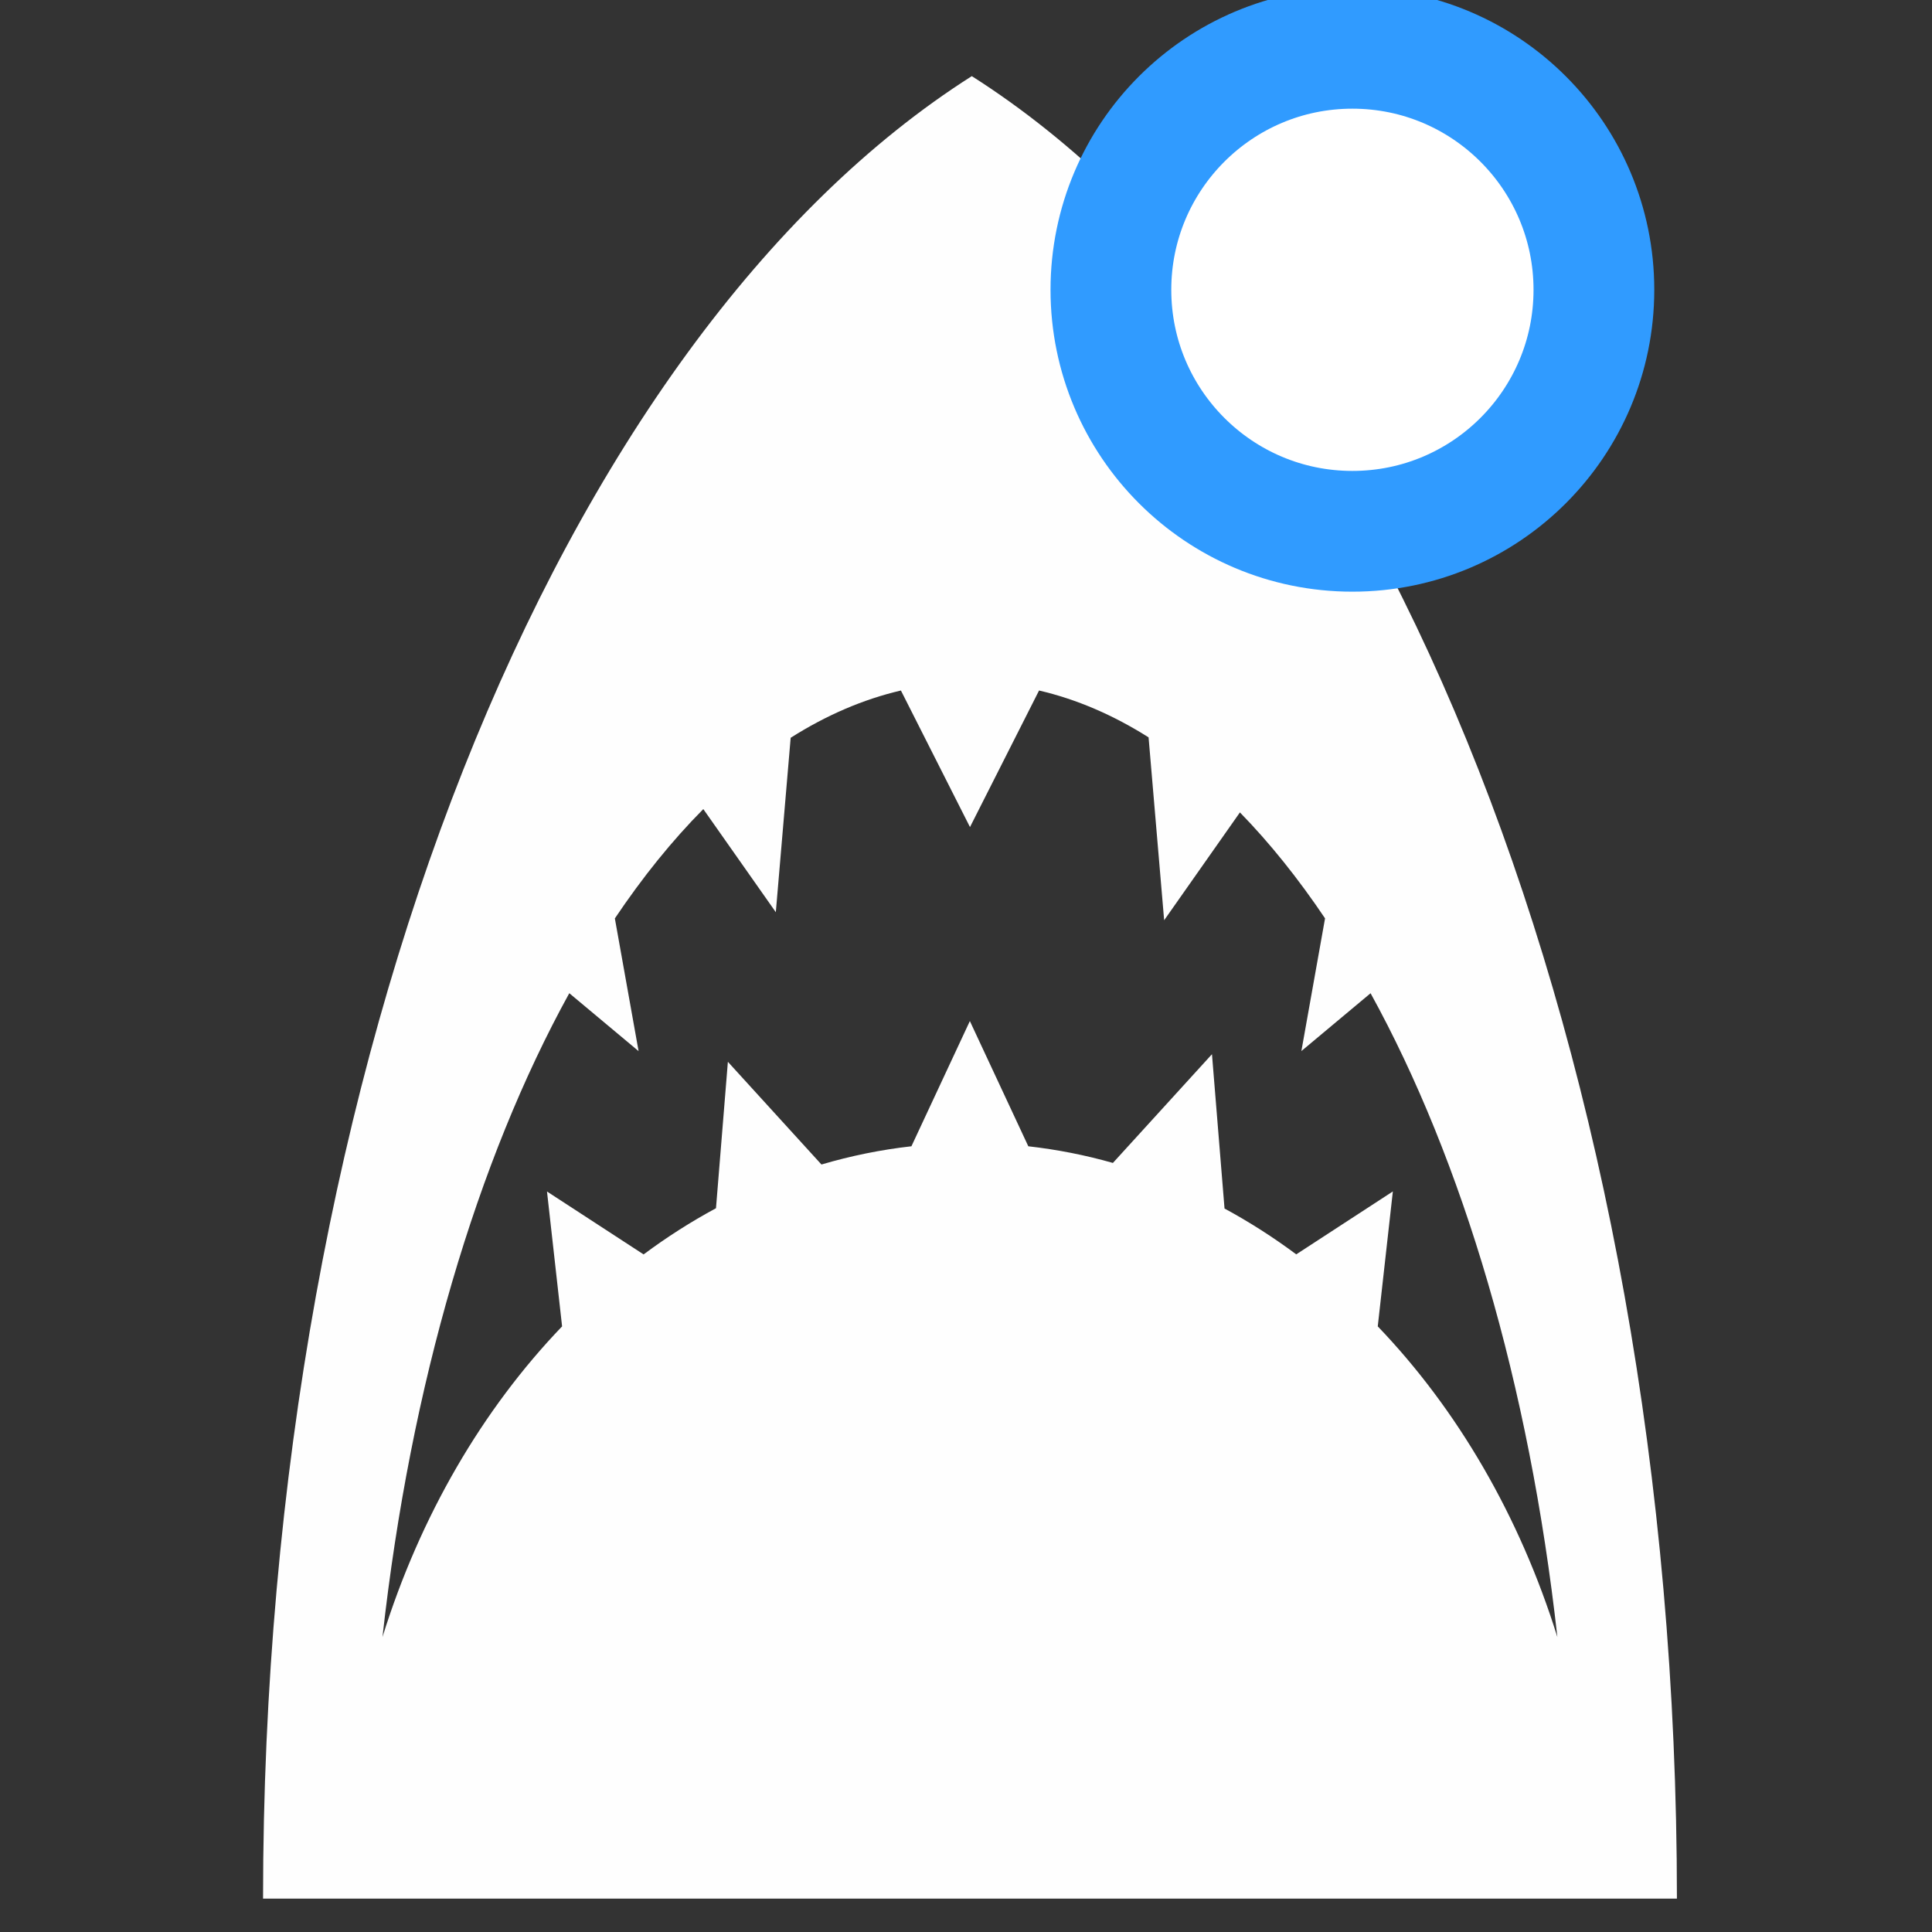 <?xml version="1.0" encoding="utf-8"?>
<!-- Uploaded to: SVG Repo, www.svgrepo.com, Generator: SVG Repo Mixer Tools -->
<svg fill="#fefefe" viewBox="0 0 32 32" version="1.1" xmlns="http://www.w3.org/2000/svg">
<rect x="0" y="0" width="32" height="32" fill="#333333" stroke="none"/>
<title>shark</title>
<path d="M16.096 1.261c-6.81 4.326-11.739 16.25-11.739 30.186h23.418c0-13.935-4.869-25.86-11.679-30.186zM9.431 16.452l1.146 0.958-0.393-2.198c0.46-0.685 0.95-1.292 1.465-1.811l1.201 1.708 0.246-2.889c0.587-0.372 1.198-0.637 1.826-0.783l1.144 2.262 1.144-2.262c0.624 0.145 1.23 0.407 1.814 0.776l0.258 3.029 1.255-1.786c0.495 0.507 0.966 1.095 1.41 1.755l-0.392 2.198 1.146-0.958c1.523 2.766 2.627 6.468 3.094 10.664-0.626-2.009-1.659-3.774-2.975-5.146l0.25-2.235-1.6 1.042c-0.381-0.283-0.777-0.537-1.188-0.759l-0.208-2.556-1.641 1.801c-0.456-0.13-0.924-0.222-1.401-0.276l-0.968-2.074-0.968 2.074c-0.508 0.057-1.006 0.159-1.49 0.302l-1.55-1.701-0.197 2.425c-0.415 0.224-0.815 0.479-1.199 0.765l-1.6-1.042 0.25 2.234c-1.316 1.371-2.349 3.136-2.975 5.145 0.466-4.195 1.57-7.898 3.094-10.663z"></path>
<circle cx="70%" cy="15%" r="4" style="fill: #fff" stroke="#309bff" stroke-width="2"/>
</svg>